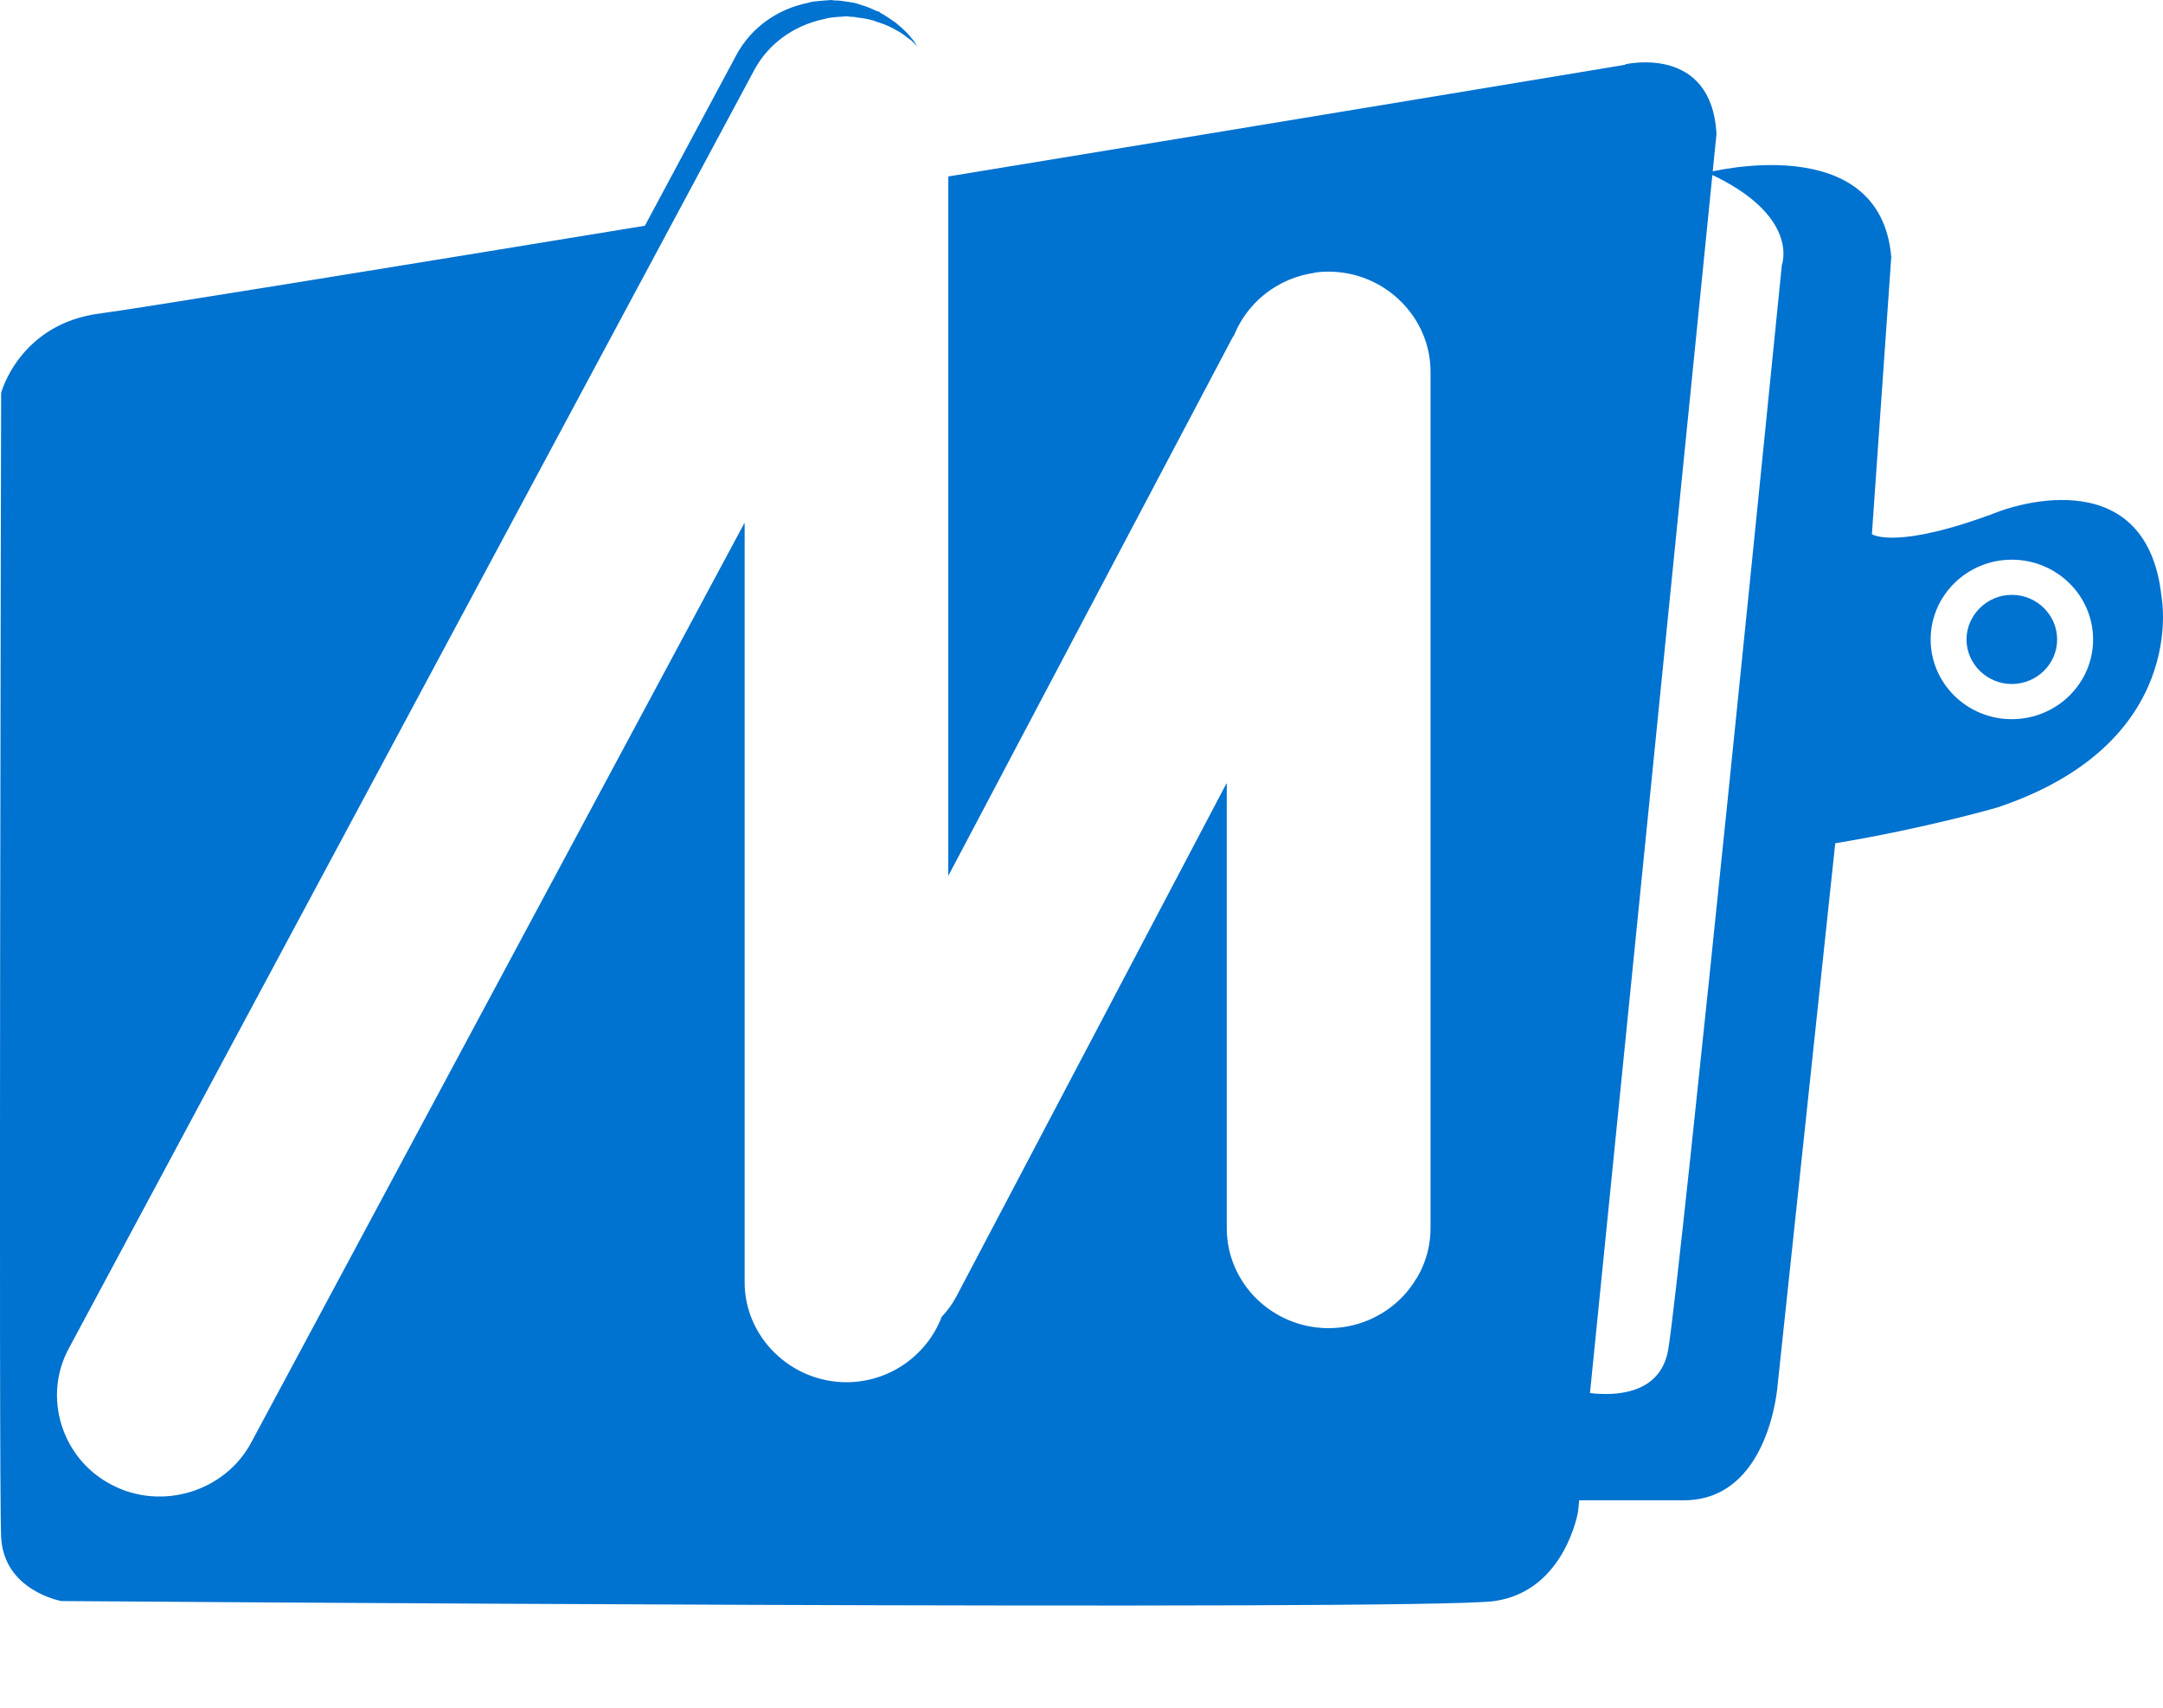 <svg width="19" height="15" viewBox="0 0 19 15" fill="none" xmlns="http://www.w3.org/2000/svg">
<path d="M17.671 6.317C17.279 6.317 16.959 6.003 16.959 5.617C16.959 5.231 17.279 4.916 17.671 4.916C18.066 4.916 18.386 5.231 18.386 5.617C18.386 6.003 18.066 6.317 17.671 6.317ZM18.987 5.24C18.851 3.99 17.564 4.491 17.564 4.491C16.652 4.839 16.443 4.692 16.443 4.692L16.613 2.258C16.517 1.122 14.997 1.516 14.997 1.516C15.82 1.89 15.652 2.327 15.652 2.327C15.652 2.327 14.756 11.284 14.653 11.858C14.551 12.431 13.758 12.197 13.758 12.197V13.178H14.79C15.547 13.178 15.615 12.163 15.615 12.163L16.121 7.407C16.918 7.275 17.543 7.093 17.543 7.093C19.237 6.528 18.987 5.242 18.987 5.242V5.24ZM18.07 5.617C18.07 5.833 17.891 6.008 17.671 6.008C17.454 6.008 17.274 5.831 17.274 5.617C17.274 5.404 17.454 5.225 17.671 5.225C17.891 5.225 18.07 5.4 18.07 5.617ZM8.33 7.693L10.828 2.962C10.832 2.956 10.836 2.95 10.84 2.945C10.958 2.651 11.23 2.438 11.557 2.395C11.235 2.404 10.923 2.574 10.763 2.877L8.33 7.492V7.695V7.693ZM0.985 13.046C0.544 12.817 0.371 12.274 0.605 11.843L6.624 0.618C6.752 0.377 6.982 0.222 7.236 0.168C7.251 0.164 7.264 0.162 7.276 0.158C7.311 0.154 7.351 0.147 7.39 0.147C7.404 0.147 7.421 0.143 7.434 0.143C7.445 0.143 7.456 0.145 7.466 0.147C7.494 0.147 7.52 0.151 7.547 0.156C7.584 0.16 7.62 0.166 7.658 0.177C7.673 0.179 7.688 0.186 7.703 0.192C7.748 0.205 7.79 0.222 7.833 0.243C7.837 0.245 7.844 0.245 7.844 0.25C7.849 0.251 7.855 0.254 7.859 0.258C7.908 0.282 7.946 0.309 7.984 0.341C7.993 0.348 8.002 0.352 8.008 0.358L8.057 0.407C8.042 0.386 8.029 0.36 8.012 0.341C8.006 0.336 8 0.33 7.997 0.322C7.963 0.284 7.929 0.25 7.886 0.215C7.88 0.211 7.872 0.203 7.863 0.196C7.822 0.168 7.782 0.139 7.737 0.115C7.733 0.113 7.726 0.107 7.722 0.102C7.716 0.1 7.709 0.1 7.703 0.098C7.662 0.079 7.622 0.06 7.575 0.047C7.558 0.041 7.543 0.036 7.524 0.03C7.49 0.021 7.451 0.017 7.415 0.011C7.388 0.006 7.36 0.004 7.332 0.004C7.319 0.004 7.311 0 7.298 0C7.285 0 7.27 0.004 7.251 0.004C7.212 0.007 7.174 0.01 7.136 0.015C7.121 0.019 7.108 0.021 7.093 0.026C6.835 0.079 6.6 0.237 6.468 0.484L0.328 11.939C0.089 12.38 0.262 12.935 0.714 13.167C1.026 13.329 1.388 13.293 1.663 13.112C1.444 13.176 1.196 13.161 0.979 13.05L0.985 13.046ZM7.436 12.141C6.946 12.141 6.541 11.745 6.541 11.263V4.594L6.391 4.871V11.346C6.391 11.839 6.803 12.244 7.304 12.244C7.552 12.244 7.776 12.146 7.942 11.986C7.795 12.084 7.622 12.141 7.434 12.141H7.436ZM11.672 11.668C11.179 11.668 10.776 11.271 10.776 10.789V6.882L10.633 7.162V10.926C10.633 11.429 11.051 11.845 11.565 11.845C11.968 11.845 12.314 11.585 12.442 11.229C12.288 11.491 12 11.67 11.672 11.67L11.672 11.668ZM14.276 0.569C14.276 0.569 11.412 1.045 8.33 1.55V7.693L10.828 2.962C10.832 2.956 10.836 2.95 10.84 2.945C10.973 2.619 11.294 2.386 11.67 2.386C12.162 2.386 12.566 2.783 12.566 3.265V10.787C12.566 11.271 12.162 11.666 11.67 11.666C11.177 11.666 10.774 11.269 10.774 10.787V6.88L8.396 11.397C8.362 11.458 8.321 11.515 8.272 11.566C8.145 11.9 7.818 12.141 7.434 12.141C6.944 12.141 6.539 11.745 6.539 11.263V4.594L2.207 12.67C1.977 13.101 1.422 13.272 0.983 13.043C0.541 12.815 0.369 12.271 0.603 11.841L5.909 1.943C3.369 2.359 1.166 2.717 0.881 2.753C0.17 2.843 0.01 3.451 0.01 3.451C0.01 3.451 -0.013 13.024 0.01 13.5C0.032 13.973 0.539 14.063 0.539 14.063C0.539 14.063 12.51 14.152 13.129 14.063C13.749 13.973 13.862 13.276 13.862 13.276L15.078 1.175C15.033 0.386 14.276 0.565 14.276 0.565V0.569Z" fill="#0072CF"/>
</svg>
